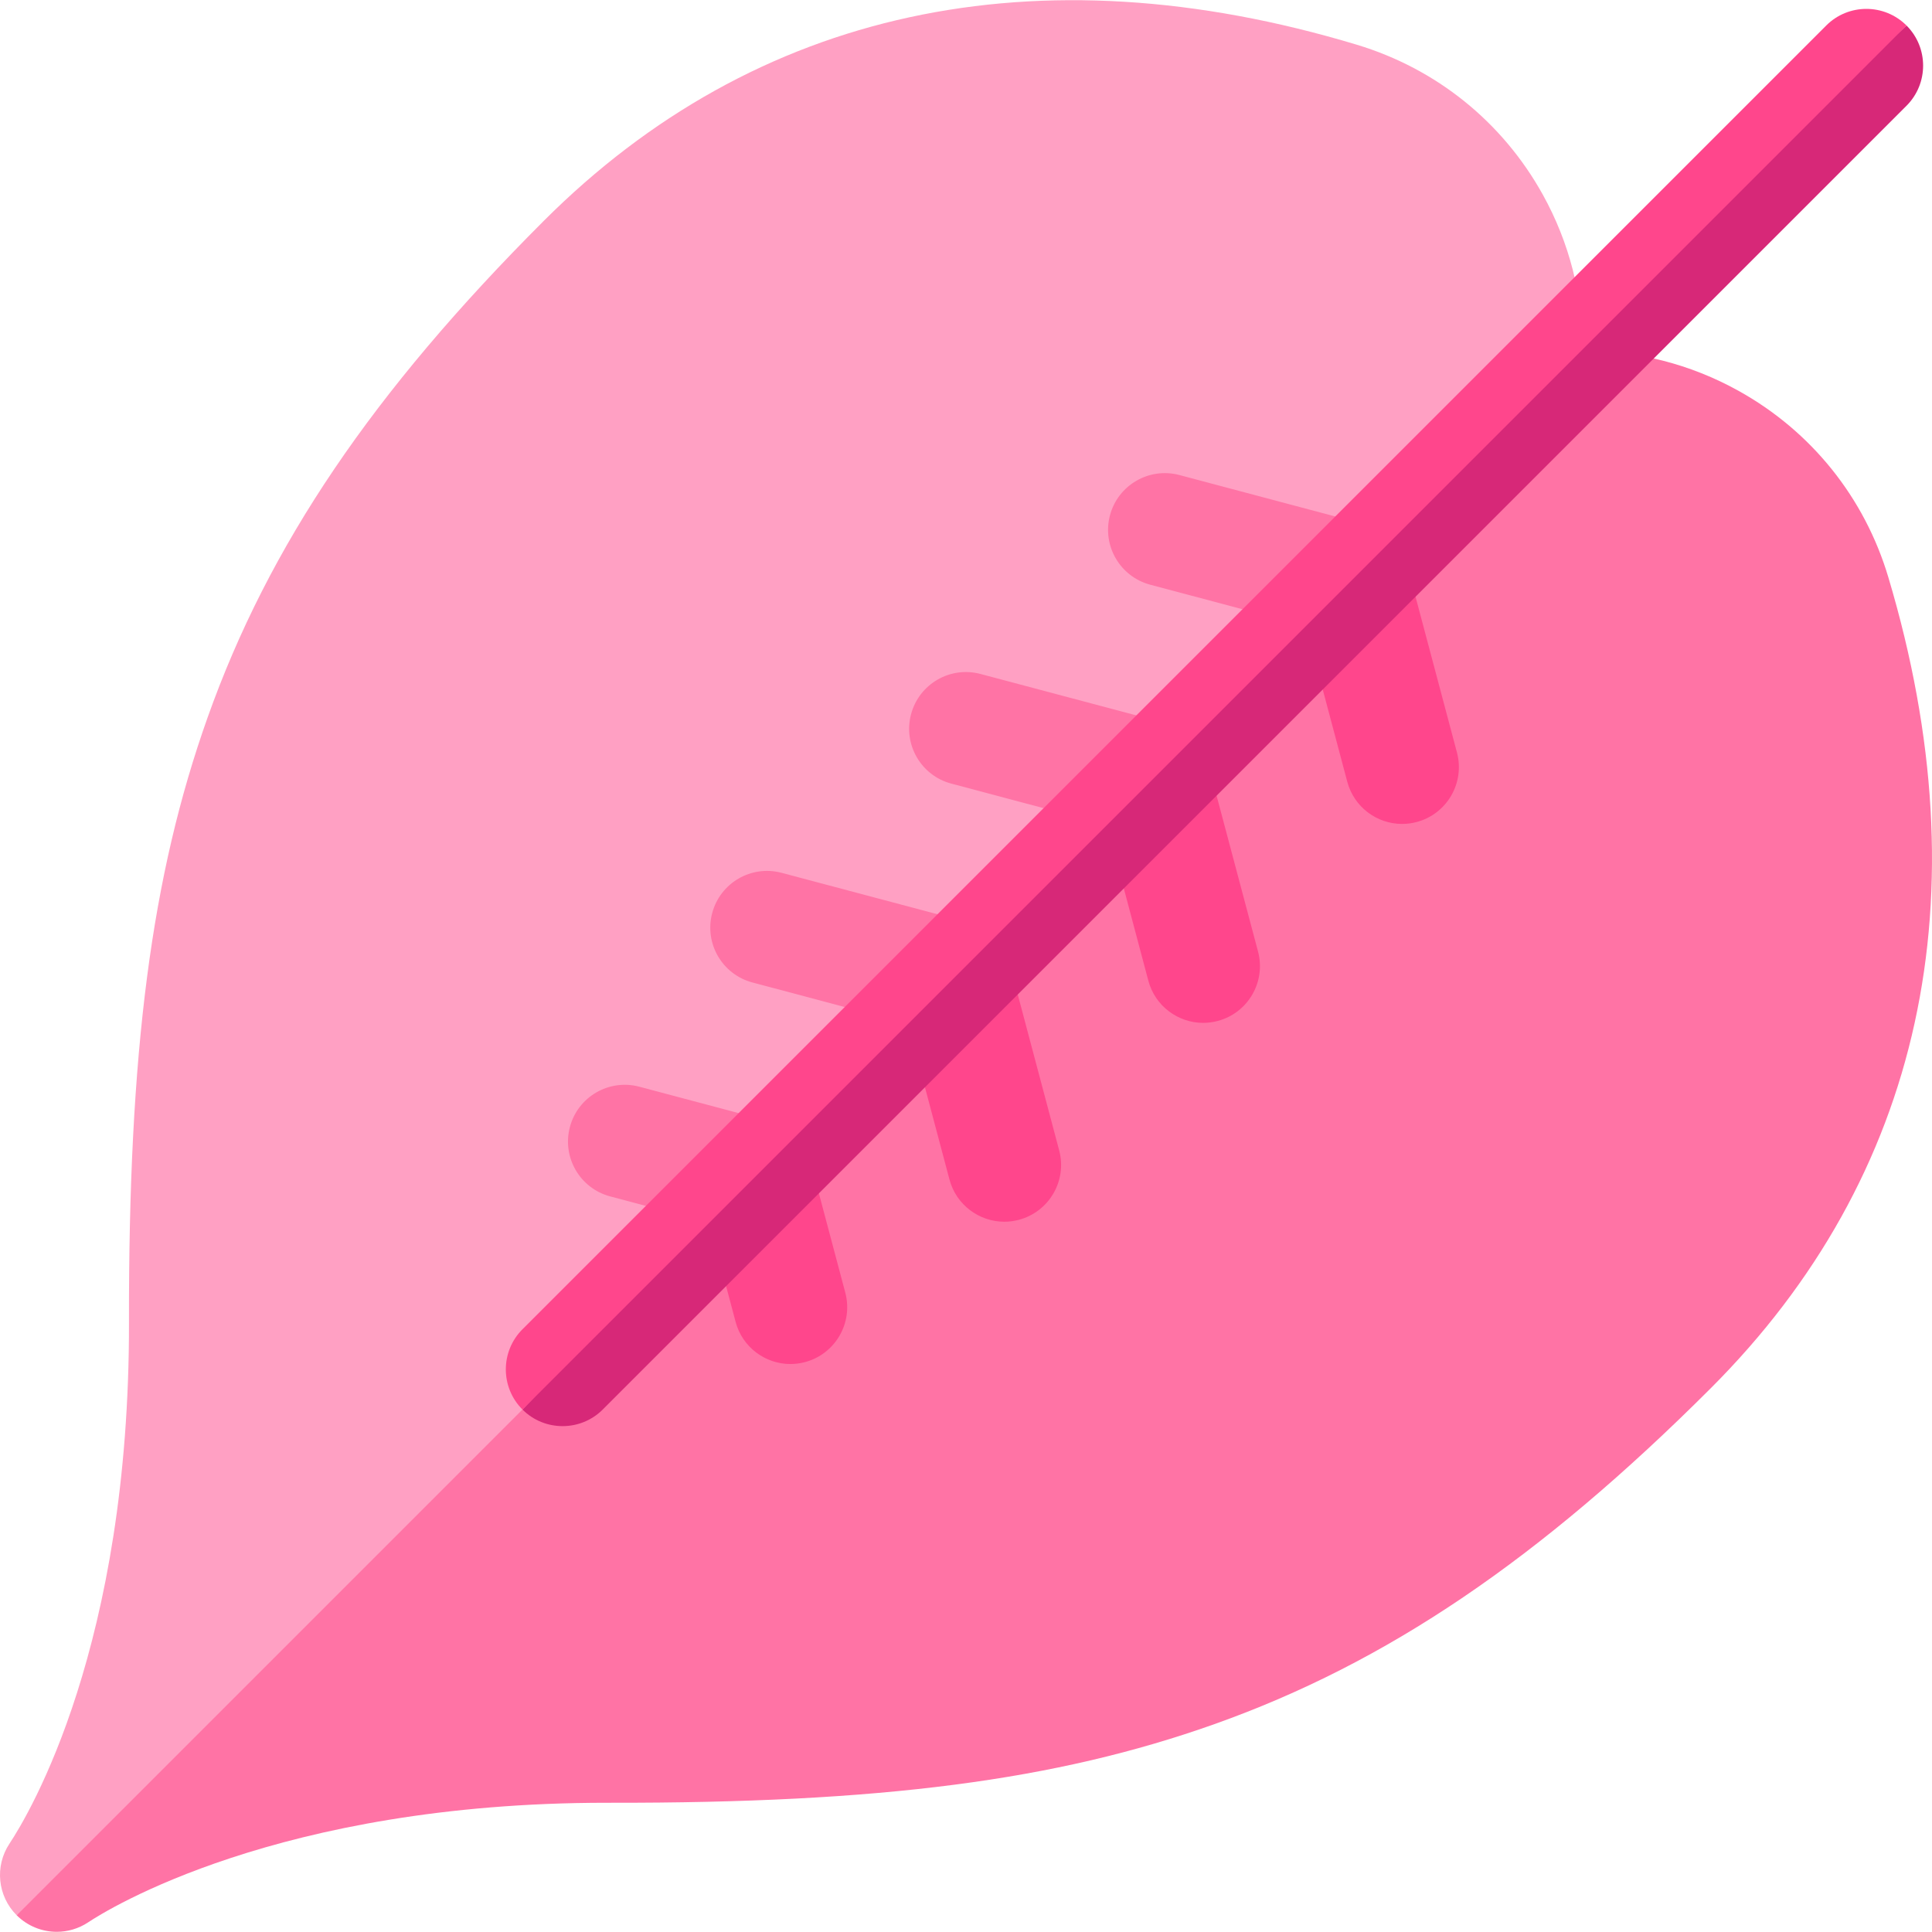 <svg id="Capa_1" enable-background="new 0 0 511.997 511.997" height="512" viewBox="0 0 511.997 511.997" width="512" xmlns="http://www.w3.org/2000/svg"><g><path d="m453.39 367.868c-45.37 45.37-85.94 72.83-131.55 89.04-42.03 14.94-88.47 20.95-160.3 20.84h-.78c-87.18 0-132.51 28.43-137.4 31.69-2.54 1.68-5.44 2.51-8.32 2.51-3.87 0-7.7-1.49-10.61-4.38l190.57-333.237 224.38-81.713v.39c14.35-.13 28.52 3.43 41.36 10.57 19.28 10.71 33.38 28.26 39.69 49.42 25.25 84.54 8.98 158.84-47.04 214.87z" fill="#ff73a5"/><g><g><path d="m408.84 51.548c-10.69-19.25-28.2-33.35-49.32-39.71-84.84-25.55-159.33-9.39-215.44 46.72-45.37 45.37-72.83 85.94-89.05 131.54-14.94 42.03-20.98 88.48-20.85 160.3.17 85.78-26.36 130.17-31.68 138.2-3.95 5.97-3.15 13.89 1.91 18.95l.02.02 414.95-414.95c.1-14.23-3.46-28.31-10.54-41.07z" fill="#ffa0c3"/></g></g><g><path d="m212.55 299.448-24.59 24.59-26.26-6.98c-8.03-2.14-12.8-10.37-10.67-18.4s10.37-12.8 18.4-10.67z" fill="#ff73a5"/></g><g><path d="m265.25 246.748-24.59 24.59-41.25-10.97c-8.03-2.13-12.81-10.37-10.67-18.39 2.13-8.03 10.37-12.81 18.4-10.67z" fill="#ff73a5"/></g><g><path d="m317.94 194.048v.01l-24.58 24.58-41.25-10.97c-8.03-2.13-12.81-10.37-10.67-18.39 2.13-8.03 10.37-12.81 18.4-10.67z" fill="#ff73a5"/></g><g><path d="m346.07 165.928v-.01l-41.24-10.96c-8.03-2.14-12.81-10.37-10.68-18.4 2.14-8.03 10.38-12.8 18.4-10.67l58.11 15.45z" fill="#ff73a5"/></g><g fill="#ff468c"><path d="m213.34 360.968c-1.3.34-2.6.51-3.88.51-6.65 0-12.73-4.45-14.52-11.18l-6.98-26.26 24.59-24.59 11.46 43.12c2.13 8.03-2.65 16.26-10.67 18.4z"/><path d="m270.02 323.258c-1.29.34-2.59.51-3.87.51-6.65 0-12.74-4.45-14.53-11.18l-10.96-41.25 24.59-24.59 15.44 58.11c2.14 8.03-2.64 16.26-10.67 18.4z"/><path d="m322.72 270.558c-1.29.34-2.59.51-3.87.51-6.65 0-12.74-4.45-14.53-11.18l-10.96-41.25 24.58-24.58 15.45 58.1c2.14 8.03-2.64 16.27-10.67 18.4z"/><path d="m375.44 217.838c-1.3.35-2.6.51-3.88.51-6.65 0-12.73-4.45-14.52-11.18l-10.97-41.24 24.59-24.59 15.45 58.1c2.13 8.03-2.65 16.27-10.67 18.4z"/></g><path d="m505.24 28.028-345.51 345.51c-2.94 2.94-6.79 4.4-10.64 4.4s-7.7-1.46-10.63-4.4l221.873-232.2 144.907-134.58c5.87 5.87 5.87 15.39 0 21.27z" fill="#d72878"/><g><path d="m505.24 6.758-366.78 366.78c-5.88-5.87-5.88-15.4 0-21.27l345.51-345.51c5.87-5.87 15.39-5.87 21.27 0z" fill="#ff468c"/></g></g></svg>